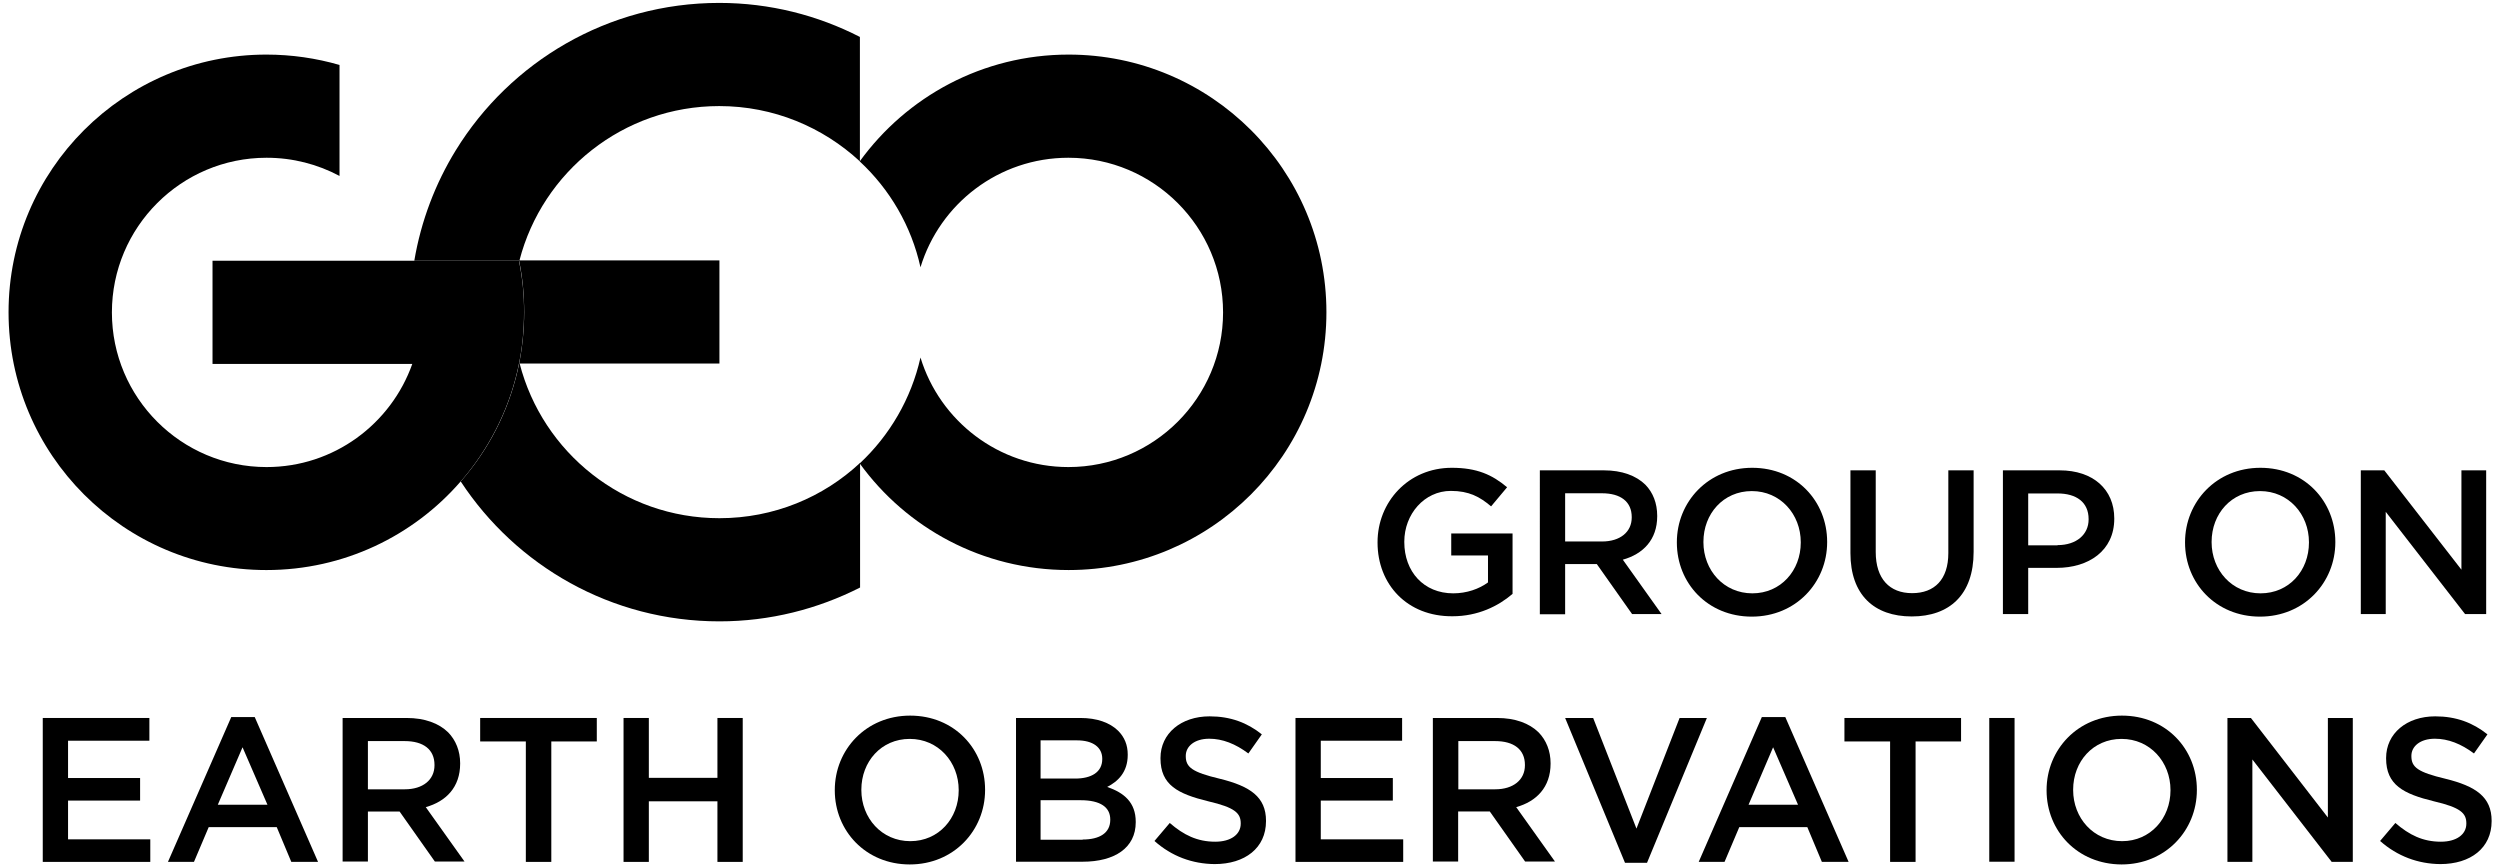 <?xml version="1.0" encoding="utf-8"?>
<!-- Generator: Adobe Illustrator 26.4.1, SVG Export Plug-In . SVG Version: 6.00 Build 0)  -->
<svg version="1.1" id="Layer_1" xmlns="http://www.w3.org/2000/svg" xmlns:xlink="http://www.w3.org/1999/xlink" x="0px" y="0px"
	 viewBox="0 0 1374 476.7" style="enable-background:new 0 0 1374 476.7;" xml:space="preserve">
<style type="text/css">
	.st0{fill-rule:evenodd;clip-rule:evenodd;fill:#000000;}
	.st1{fill:#000000;}
</style>
<g>
	<path class="st0" d="M587.3,30c-47.2,0-89,23.1-114.8,58.7c16.5,15.3,28.4,35.5,33.4,58.2c10.6-34.9,43-60.2,81.3-60.2
		c46.9,0,85,38.1,85,85s-38.1,85-85,85c-38.3,0-70.7-25.4-81.3-60.2c-5.1,22.7-17,42.9-33.4,58.2c25.7,35.5,67.5,58.6,114.8,58.6
		c78.2,0,141.7-63.4,141.7-141.7C729,93.4,665.6,30,587.3,30"/>
	<path class="st1" d="M395.3,58.3c29.9,0,57,11.6,77.3,30.4V20.3C449.4,8.4,423.1,1.6,395.3,1.6c-61.2,0-114.9,32.4-144.8,81
		c-11.2,18.2-19.1,38.8-22.8,60.7h6.1h45.4h6.1c1.9,9.2,2.8,18.6,2.8,28.3c0,9.7-1,19.2-2.8,28.3c-4.6,22.7-14.6,43.4-28.7,60.7
		c-1.1,1.4-2.3,2.7-3.4,4c30.4,46.3,82.7,76.9,142.2,76.9c27.8,0,54.1-6.8,77.3-18.6v-68.5c-20.2,18.9-47.4,30.4-77.3,30.4
		c-52.8,0-97.2-36.1-109.8-85h109.8v-56.7H285.5C298.1,94.4,342.5,58.3,395.3,58.3"/>
	<path class="st1" d="M285.2,143.3h-6.1h-45.4h-6.1H116.8V200h109.8c-11.7,33-43.1,56.7-80.1,56.7c-46.9,0-85-38.1-85-85
		s38.1-85,85-85c14.5,0,28.1,3.6,40.1,10v-61C173.8,32,160.3,30,146.4,30C68.2,30,4.7,93.4,4.7,171.6c0,78.2,63.4,141.7,141.7,141.7
		c42.6,0,80.8-18.8,106.7-48.6c1.2-1.3,2.3-2.7,3.4-4c14-17.3,24.1-38,28.7-60.7c1.9-9.1,2.8-18.6,2.8-28.3
		C288.1,161.9,287.1,152.5,285.2,143.3"/>
	<path class="st1" d="M757.1,298.2V298c0-22.1,16.9-40.9,40.8-40.9c13.8,0,22.2,3.8,30.4,10.7l-8.8,10.5c-6.1-5.2-12.1-8.5-22.1-8.5
		c-14.6,0-25.6,12.8-25.6,27.9v0.2c0,16.3,10.7,28.2,26.9,28.2c7.4,0,14.2-2.4,19.1-6v-14.8h-20.2v-12.1h33.7v33.2
		c-7.8,6.7-19,12.3-33,12.3C773.4,338.9,757.1,321.2,757.1,298.2"/>
	<path class="st1" d="M846.3,258.5h35.2c9.9,0,17.7,2.9,22.8,7.9c4.2,4.3,6.5,10.2,6.5,17.1v0.2c0,13-7.8,20.8-18.9,23.9l21.3,29.9
		H897L877.6,310h-17.4v27.6h-13.9V258.5z M880.5,297.6c9.9,0,16.3-5.2,16.3-13.2v-0.2c0-8.5-6.1-13.1-16.4-13.1h-20.2v26.5H880.5z"
		/>
	<path class="st1" d="M921.6,298.2V298c0-22.2,17.2-40.9,41.4-40.9c24.3,0,41.2,18.4,41.2,40.7v0.2c0,22.2-17.2,40.9-41.4,40.9
		C938.5,338.9,921.6,320.5,921.6,298.2 M989.7,298.2V298c0-15.4-11.2-28.1-26.9-28.1c-15.7,0-26.6,12.5-26.6,27.9v0.2
		c0,15.4,11.2,28.1,26.9,28.1C978.7,326.1,989.7,313.6,989.7,298.2"/>
	<path class="st1" d="M1017,304v-45.5h13.9v44.9c0,14.7,7.6,22.6,20,22.6c12.3,0,19.9-7.5,19.9-22v-45.5h13.9v44.8
		c0,23.6-13.3,35.5-34,35.5C1030,338.8,1017,326.9,1017,304"/>
	<path class="st1" d="M1100.8,258.5h31.2c18.4,0,30,10.5,30,26.4v0.2c0,17.7-14.2,27-31.6,27h-15.7v25.4h-13.9V258.5z M1130.8,299.6
		c10.5,0,17.1-5.9,17.1-14.1v-0.2c0-9.3-6.7-14.1-17.1-14.1h-16.1v28.5H1130.8z"/>
	<path class="st1" d="M1200.9,298.2V298c0-22.2,17.2-40.9,41.4-40.9c24.3,0,41.2,18.4,41.2,40.7v0.2c0,22.2-17.2,40.9-41.4,40.9
		C1217.9,338.9,1200.9,320.5,1200.9,298.2 M1269,298.2V298c0-15.4-11.2-28.1-26.9-28.1c-15.7,0-26.6,12.5-26.6,27.9v0.2
		c0,15.4,11.2,28.1,26.9,28.1C1258.1,326.1,1269,313.6,1269,298.2"/>
	<polygon class="st1" points="1297.5,258.5 1310.4,258.5 1352.8,313.1 1352.8,258.5 1366.4,258.5 1366.4,337.5 1354.8,337.5 
		1311.2,281.3 1311.2,337.5 1297.5,337.5 	"/>
	<polygon class="st1" points="23.5,394.6 82.1,394.6 82.1,407.1 37.4,407.1 37.4,427.6 77,427.6 77,440 37.4,440 37.4,461.3 
		82.6,461.3 82.6,473.7 23.5,473.7 	"/>
	<path class="st1" d="M127.1,394.1H140l34.8,79.6h-14.7l-8-19.1h-37.4l-8.1,19.1H92.3L127.1,394.1z M147,442.3l-13.7-31.6
		l-13.6,31.6H147z"/>
	<path class="st1" d="M188.3,394.6h35.2c9.9,0,17.7,2.9,22.8,7.9c4.2,4.3,6.6,10.2,6.6,17v0.2c0,13-7.8,20.8-18.9,23.9l21.3,29.9
		H239l-19.4-27.5h-17.4v27.5h-13.9V394.6z M222.5,433.8c9.9,0,16.3-5.2,16.3-13.2v-0.2c0-8.5-6.1-13.1-16.4-13.1h-20.2v26.5H222.5z"
		/>
	<polygon class="st1" points="289,407.5 263.9,407.5 263.9,394.6 328,394.6 328,407.5 303,407.5 303,473.7 289,473.7 	"/>
	<polygon class="st1" points="342.7,394.6 356.6,394.6 356.6,427.5 394.3,427.5 394.3,394.6 408.2,394.6 408.2,473.7 394.3,473.7 
		394.3,440.4 356.6,440.4 356.6,473.7 342.7,473.7 	"/>
	<path class="st1" d="M458.8,434.4v-0.2c0-22.2,17.2-40.9,41.4-40.9c24.3,0,41.2,18.4,41.2,40.7v0.2c0,22.2-17.2,40.9-41.4,40.9
		S458.8,456.6,458.8,434.4 M526.9,434.4v-0.2c0-15.4-11.2-28.1-26.9-28.1c-15.7,0-26.6,12.5-26.6,27.9v0.2
		c0,15.4,11.2,28.1,26.9,28.1C516,462.3,526.9,449.7,526.9,434.4"/>
	<path class="st1" d="M558.3,394.6h35.5c9,0,16.1,2.5,20.7,7c3.5,3.5,5.3,7.8,5.3,13.1v0.2c0,9.5-5.4,14.6-11.3,17.6
		c9.3,3.2,15.7,8.5,15.7,19.2v0.2c0,14.1-11.6,21.7-29.2,21.7h-36.6V394.6z M590.9,427.9c8.9,0,14.9-3.5,14.9-10.7V417
		c0-6.2-5-10.1-13.9-10.1h-20v21H590.9z M595,461.4c9.5,0,15.2-3.7,15.2-10.8v-0.2c0-6.7-5.3-10.6-16.3-10.6h-22v21.7H595z"/>
	<path class="st1" d="M634.5,462.2l8.4-9.9c7.6,6.6,15.1,10.3,25,10.3c8.6,0,14-4,14-9.9v-0.2c0-5.6-3.2-8.7-17.8-12.1
		c-16.8-4.1-26.3-9-26.3-23.6v-0.2c0-13.5,11.3-22.9,27-22.9c11.5,0,20.7,3.5,28.7,9.9l-7.4,10.5c-7.1-5.3-14.2-8.1-21.5-8.1
		c-8.1,0-12.9,4.2-12.9,9.4v0.2c0,6.1,3.6,8.8,18.7,12.4c16.7,4.1,25.4,10,25.4,23.1v0.2c0,14.8-11.6,23.6-28.2,23.6
		C655.3,474.8,643.9,470.6,634.5,462.2"/>
	<polygon class="st1" points="712,394.6 770.6,394.6 770.6,407.1 725.9,407.1 725.9,427.6 765.5,427.6 765.5,440 725.9,440 
		725.9,461.3 771.2,461.3 771.2,473.7 712,473.7 	"/>
	<path class="st1" d="M787.6,394.6h35.2c9.9,0,17.7,2.9,22.8,7.9c4.2,4.3,6.6,10.2,6.6,17v0.2c0,13-7.8,20.8-18.9,23.9l21.3,29.9
		h-16.4l-19.4-27.5h-17.4v27.5h-13.9V394.6z M821.8,433.8c9.9,0,16.3-5.2,16.3-13.2v-0.2c0-8.5-6.1-13.1-16.4-13.1h-20.2v26.5H821.8
		z"/>
	<polygon class="st1" points="860.2,394.6 875.6,394.6 899.4,455.4 923.1,394.6 938.1,394.6 905.2,474.2 893.1,474.2 	"/>
	<path class="st1" d="M968.3,394.1h12.9l34.8,79.6h-14.7l-8-19.1h-37.4l-8.1,19.1h-14.2L968.3,394.1z M988.2,442.3l-13.7-31.6
		L961,442.3H988.2z"/>
	<polygon class="st1" points="1038.8,407.5 1013.7,407.5 1013.7,394.6 1077.8,394.6 1077.8,407.5 1052.8,407.5 1052.8,473.7 
		1038.8,473.7 	"/>
	<rect x="1093.3" y="394.6" class="st1" width="13.9" height="79"/>
	<path class="st1" d="M1124.8,434.4v-0.2c0-22.2,17.2-40.9,41.4-40.9c24.3,0,41.2,18.4,41.2,40.7v0.2c0,22.2-17.2,40.9-41.4,40.9
		C1141.7,475,1124.8,456.6,1124.8,434.4 M1192.9,434.4v-0.2c0-15.4-11.2-28.1-26.9-28.1c-15.7,0-26.6,12.5-26.6,27.9v0.2
		c0,15.4,11.2,28.1,26.9,28.1C1181.9,462.3,1192.9,449.7,1192.9,434.4"/>
	<polygon class="st1" points="1224.2,394.6 1237.1,394.6 1279.4,449.3 1279.4,394.6 1293.1,394.6 1293.1,473.7 1281.5,473.7 
		1237.9,417.4 1237.9,473.7 1224.2,473.7 	"/>
	<path class="st1" d="M1308.1,462.2l8.4-9.9c7.6,6.6,15.1,10.3,25,10.3c8.6,0,14-4,14-9.9v-0.2c0-5.6-3.2-8.7-17.8-12.1
		c-16.8-4.1-26.3-9-26.3-23.6v-0.2c0-13.5,11.3-22.9,27-22.9c11.5,0,20.7,3.5,28.7,9.9l-7.4,10.5c-7.1-5.3-14.2-8.1-21.5-8.1
		c-8.1,0-12.9,4.2-12.9,9.4v0.2c0,6.1,3.6,8.8,18.7,12.4c16.7,4.1,25.4,10,25.4,23.1v0.2c0,14.8-11.6,23.6-28.2,23.6
		C1329,474.8,1317.6,470.6,1308.1,462.2"/>
</g>
</svg>
